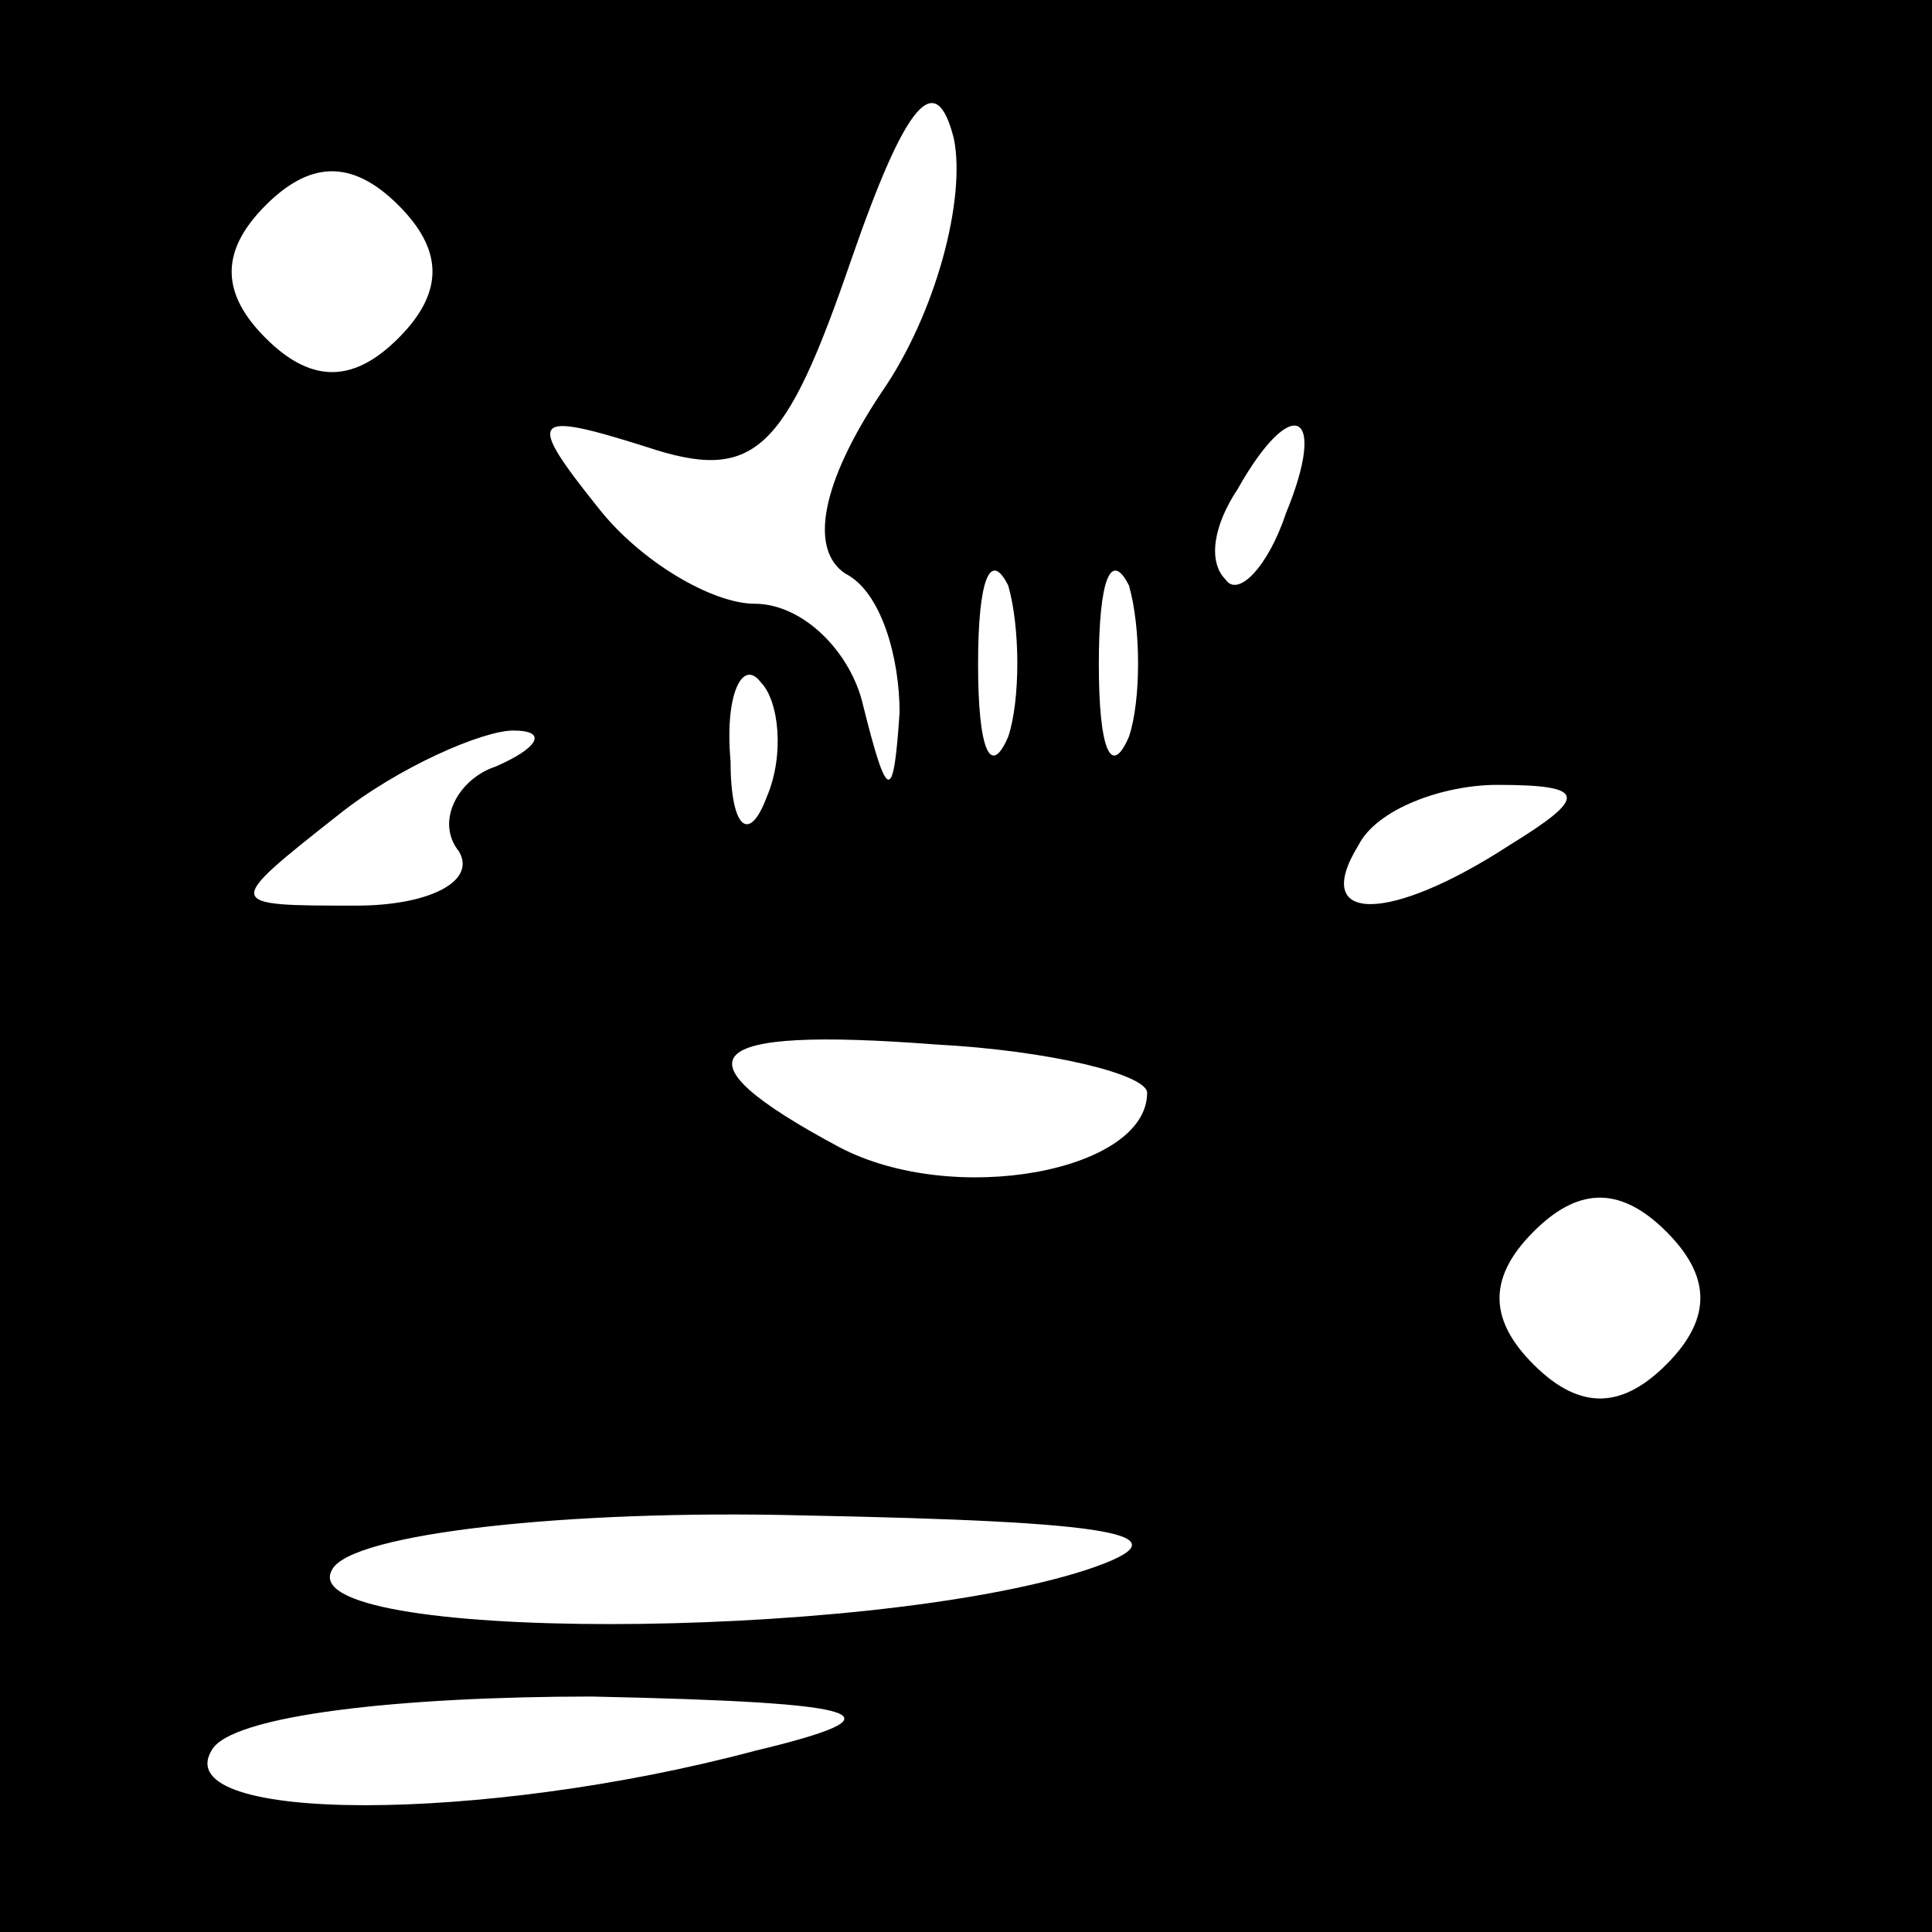 <?xml version="1.0" standalone="no"?>
<!DOCTYPE svg PUBLIC "-//W3C//DTD SVG 20010904//EN"
 "http://www.w3.org/TR/2001/REC-SVG-20010904/DTD/svg10.dtd">
<svg version="1.0" xmlns="http://www.w3.org/2000/svg"
 width="32pt" height="32pt" viewBox="0 0 32 32"
 preserveAspectRatio="xMidYMid meet">
<rect x="0" y="0" width="32" height="32" fill="#808080" stroke="none"/>
<g transform="translate(0,32) scale(0.1,-0.1)"
fill="#000000" stroke="none">
<path fill="#000000" stroke="none" d="M0 160 l0 -160 160 0 160 0 0 160 0
160 -160 0 -160 0 0 -160z"/>
<path fill="#ffffff" stroke="none" d="M146 255 c-10 -15 -12 -26 -6 -30 6 -3
9 -14 9 -23 -1 -15 -2 -15 -6 1 -2 9 -10 17 -18 17 -7 0 -19 7 -26 16 -12 15
-11 16 8 10 18 -6 23 -1 34 31 9 26 14 32 17 20 2 -10 -3 -29 -12 -42z"/>
<path fill="#ffffff" stroke="none" d="M66 264 c-7 -7 -14 -8 -22 0 -7 7 -8
14 0 22 7 7 14 8 22 0 7 -7 8 -14 0 -22z"/>
<path fill="#ffffff" stroke="none" d="M213 235 c-3 -9 -8 -14 -10 -11 -3 3
-2 9 2 15 9 16 15 13 8 -4z"/>
<path fill="#ffffff" stroke="none" d="M167 198 c-3 -7 -5 -2 -5 12 0 14 2 19
5 13 2 -7 2 -19 0 -25z"/>
<path fill="#ffffff" stroke="none" d="M187 198 c-3 -7 -5 -2 -5 12 0 14 2 19
5 13 2 -7 2 -19 0 -25z"/>
<path fill="#ffffff" stroke="none" d="M127 188 c-3 -8 -6 -5 -6 6 -1 11 2 17
5 13 3 -3 4 -12 1 -19z"/>
<path fill="#ffffff" stroke="none" d="M82 193 c-6 -2 -10 -9 -6 -14 3 -5 -5
-9 -17 -9 -22 0 -22 0 -3 15 10 8 24 14 29 14 6 0 4 -3 -3 -6z"/>
<path fill="#ffffff" stroke="none" d="M250 180 c-20 -13 -33 -13 -25 0 3 6
14 10 23 10 15 0 15 -2 2 -10z"/>
<path fill="#ffffff" stroke="none" d="M190 139 c0 -13 -32 -19 -51 -9 -28 15
-23 20 16 17 19 -1 35 -5 35 -8z"/>
<path fill="#ffffff" stroke="none" d="M276 94 c-7 -7 -14 -8 -22 0 -7 7 -8
14 0 22 7 7 14 8 22 0 7 -7 8 -14 0 -22z"/>
<path fill="#ffffff" stroke="none" d="M180 60 c-37 -12 -132 -12 -125 0 3 6
39 10 78 9 51 -1 65 -3 47 -9z"/>
<path fill="#ffffff" stroke="none" d="M125 30 c-45 -12 -97 -12 -90 0 3 6 32
9 63 9 47 -1 52 -3 27 -9z"/>
</g>
</svg>
